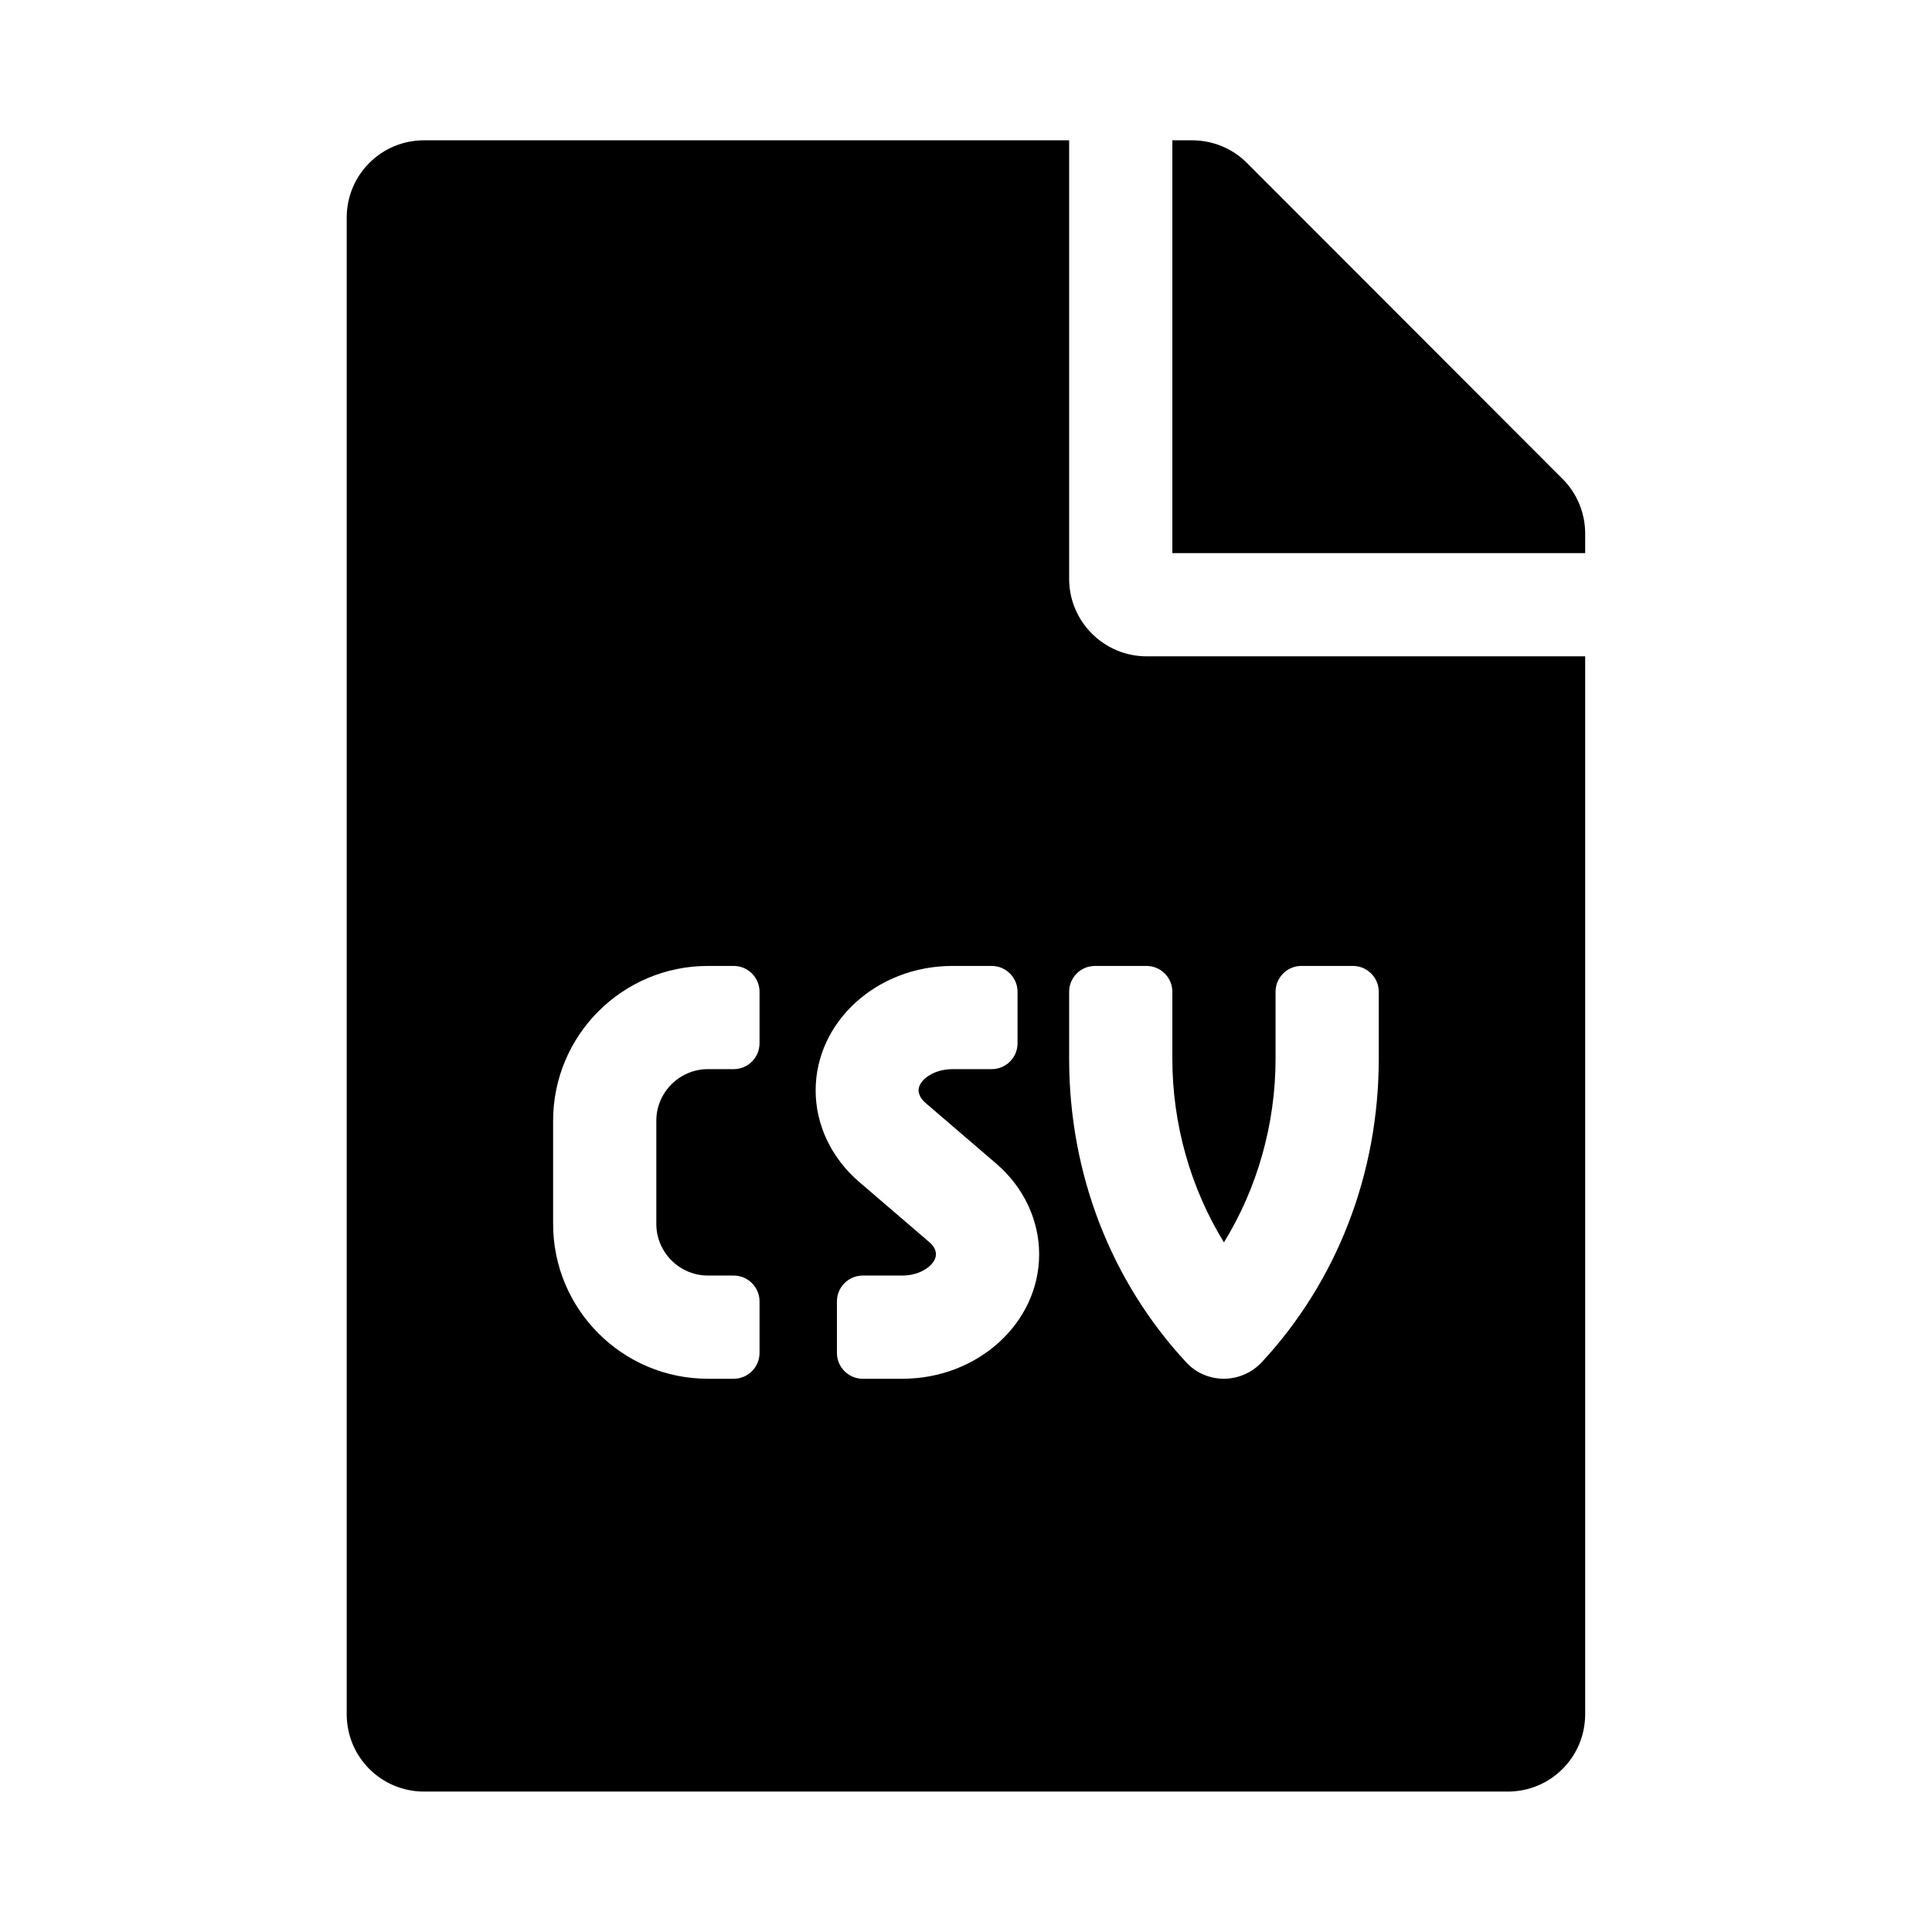 <svg xmlns="http://www.w3.org/2000/svg" width="100%" height="100%" viewBox="0 0 599.04 599.04"><path fill="currentColor" d="M331.5 179.5c0 13.2 10.8 24 24 24h136v328c0 13.3-10.7 24-24 24h-336c-13.3 0-24-10.7-24-24v-464c0-13.3 10.7-24 24-24h200v136zM235.5 323.5v-16c0-4.4-3.6-8-8-8h-8c-26.5 0-48 21.5-48 48v32c0 26.5 21.5 48 48 48h8c4.4 0 8-3.6 8-8v-16c0-4.4-3.6-8-8-8h-8c-8.8 0-16-7.2-16-16v-32c0-8.8 7.2-16 16-16h8c4.4 0 8-3.6 8-8zM279.8 427.5c23.4 0 42.4-17.3 42.4-38.6 0-10.7-4.9-20.9-13.3-28.1l-21.9-18.8c-1.4-1.2-2.1-2.5-2.2-3.9 0-3.1 4.5-6.6 10.5-6.6h12.2c4.4 0 8-3.6 8-8v-16c0-4.4-3.6-8-8-8h-12.2c-23.4 0-42.4 17.3-42.4 38.6 0 10.7 4.9 20.9 13.3 28.2l21.9 18.8c1.4 1.2 2.1 2.5 2.1 3.8 0 3.1-4.5 6.6-10.4 6.6h-12.3c-4.4 0-8 3.6-8 8v16c0 4.4 3.6 8 8 8h12.3zM363.5 307.5c0-4.4-3.6-8-8-8h-16c-4.4 0-8 3.6-8 8v20.8c0 35.5 12.9 68.9 36.3 94.1 3 3.3 7.3 5.1 11.7 5.1s8.7-1.9 11.7-5.1c23.4-25.2 36.3-58.6 36.3-94.1v-20.8c0-4.4-3.6-8-8-8h-16c-4.4 0-8 3.6-8 8v20.8c0 20.3-5.7 40.2-16 56.9-10.3-16.7-16-36.6-16-56.9v-20.8zM484.5 148.5c4.5 4.5 7 10.6 7 16.9v6.1h-128v-128h6.1c6.4 0 12.5 2.5 17 7z" /></svg>